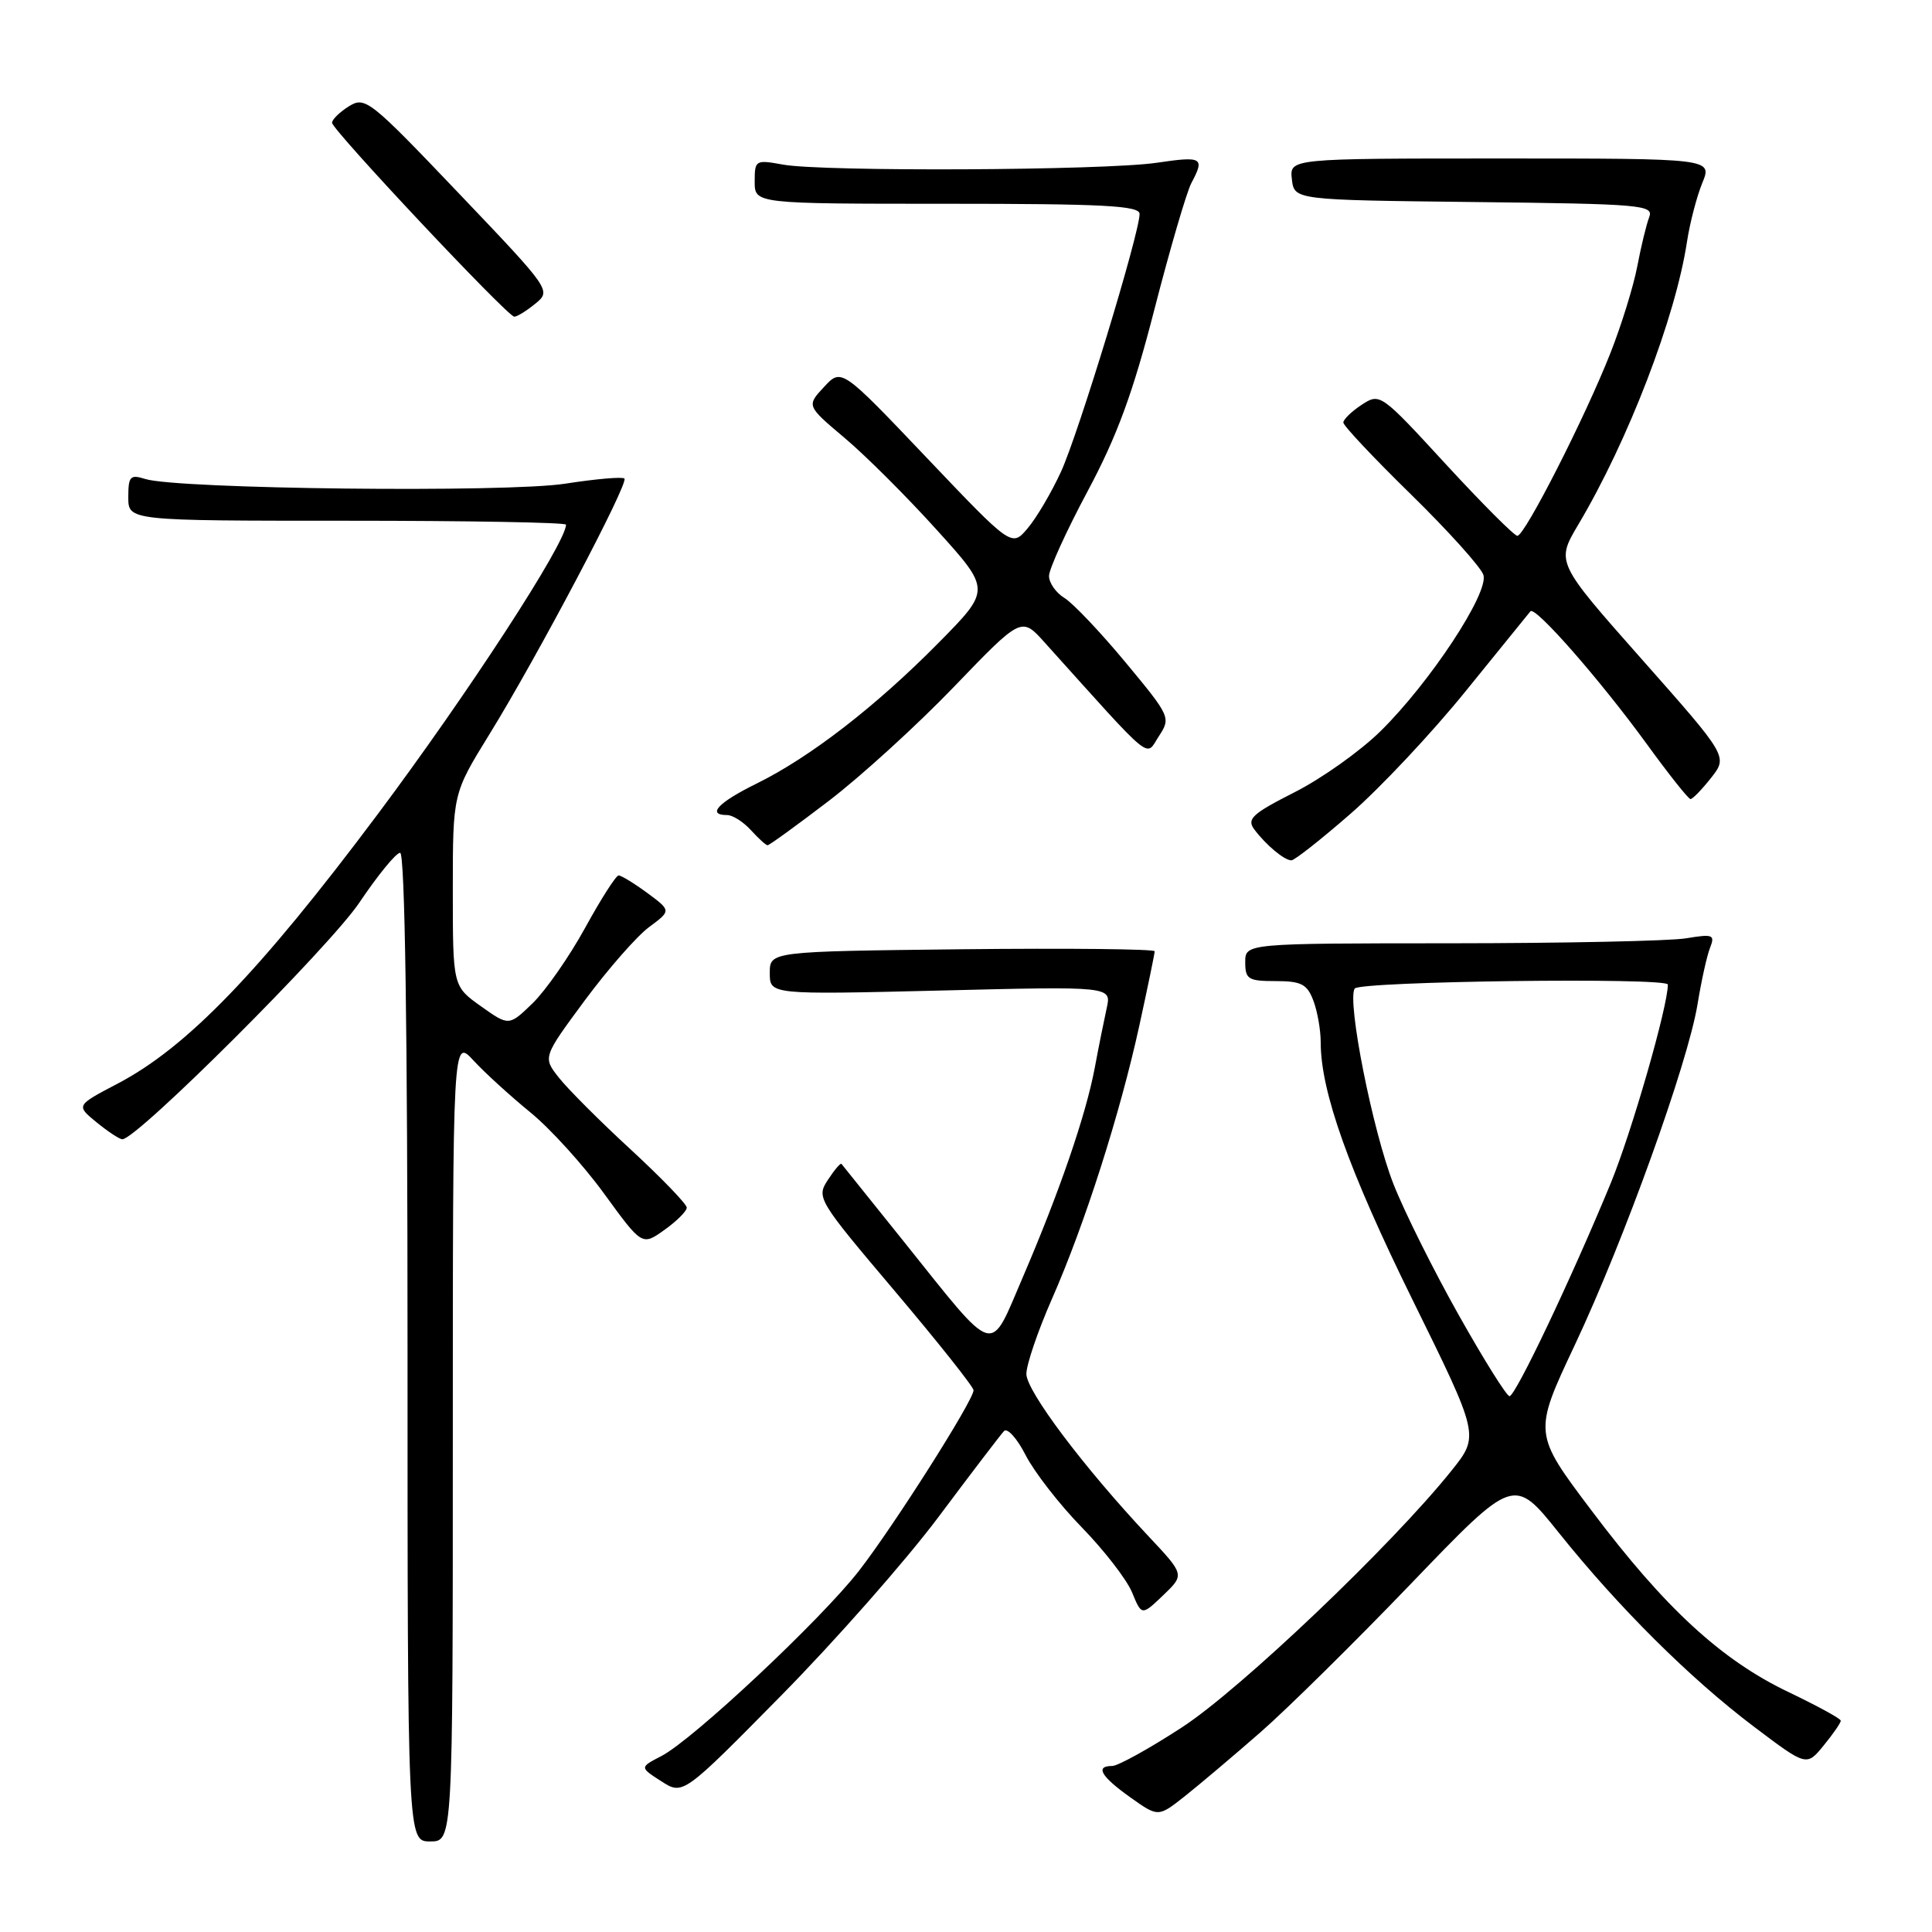 <?xml version="1.0" encoding="UTF-8" standalone="no"?>
<!DOCTYPE svg PUBLIC "-//W3C//DTD SVG 1.1//EN" "http://www.w3.org/Graphics/SVG/1.1/DTD/svg11.dtd" >
<svg xmlns="http://www.w3.org/2000/svg" xmlns:xlink="http://www.w3.org/1999/xlink" version="1.1" viewBox="0 0 256 256">
 <g >
 <path fill="currentColor"
d=" M 60.00 190.78 C 60.00 137.55 60.00 137.55 62.75 140.53 C 64.26 142.17 67.65 145.25 70.27 147.39 C 72.89 149.52 77.30 154.38 80.06 158.18 C 85.08 165.08 85.08 165.08 88.04 162.97 C 89.67 161.81 91.00 160.48 91.00 160.02 C 91.00 159.55 87.66 156.09 83.59 152.33 C 79.51 148.58 75.22 144.28 74.05 142.79 C 71.92 140.09 71.92 140.09 77.50 132.54 C 80.57 128.40 84.40 124.03 86.01 122.84 C 88.94 120.67 88.94 120.67 85.78 118.33 C 84.04 117.05 82.32 116.00 81.97 116.00 C 81.62 116.00 79.63 119.12 77.54 122.93 C 75.45 126.74 72.32 131.23 70.59 132.92 C 67.44 135.97 67.44 135.97 63.72 133.33 C 60.00 130.68 60.00 130.68 60.00 117.92 C 60.00 105.16 60.00 105.16 64.83 97.33 C 71.18 87.05 83.34 64.01 82.74 63.41 C 82.48 63.15 78.95 63.46 74.89 64.09 C 67.13 65.30 23.52 64.81 19.25 63.47 C 17.25 62.84 17.00 63.11 17.00 65.88 C 17.00 69.00 17.00 69.00 46.00 69.00 C 61.95 69.00 75.00 69.23 75.00 69.52 C 75.00 71.94 61.98 91.95 50.01 107.94 C 34.37 128.83 24.74 138.80 15.56 143.60 C 10.07 146.48 10.07 146.48 12.78 148.70 C 14.28 149.93 15.82 150.94 16.20 150.96 C 18.05 151.06 43.66 125.49 47.61 119.61 C 50.05 115.98 52.48 113.00 53.02 113.00 C 53.65 113.00 54.00 136.44 54.00 178.50 C 54.00 244.00 54.00 244.00 57.00 244.00 C 60.00 244.00 60.00 244.00 60.00 190.78 Z  M 167.00 229.55 C 170.57 226.43 179.60 217.52 187.05 209.76 C 200.60 195.66 200.60 195.66 206.54 203.08 C 214.47 212.99 223.99 222.45 232.44 228.82 C 239.38 234.06 239.38 234.06 241.65 231.28 C 242.90 229.75 243.92 228.28 243.91 228.00 C 243.90 227.72 240.77 226.02 236.97 224.20 C 228.09 219.96 220.60 213.07 210.92 200.20 C 203.16 189.91 203.16 189.91 208.68 178.20 C 215.21 164.33 223.64 140.92 224.93 133.08 C 225.43 130.01 226.17 126.64 226.59 125.59 C 227.27 123.85 226.99 123.74 223.42 124.33 C 221.26 124.69 207.24 124.98 192.25 124.99 C 165.00 125.00 165.00 125.00 165.00 127.50 C 165.00 129.75 165.40 130.00 169.02 130.00 C 172.42 130.00 173.20 130.40 174.02 132.57 C 174.56 133.98 175.00 136.47 175.00 138.11 C 175.00 144.65 178.72 155.08 187.17 172.24 C 196.04 190.24 196.04 190.24 192.33 194.87 C 184.46 204.71 164.33 223.87 156.62 228.88 C 152.29 231.70 148.13 234.00 147.37 234.00 C 145.08 234.00 145.86 235.37 149.76 238.15 C 153.47 240.79 153.47 240.79 156.99 238.01 C 158.92 236.48 163.43 232.67 167.00 229.55 Z  M 124.36 201.00 C 128.68 195.22 132.58 190.11 133.03 189.63 C 133.47 189.15 134.77 190.59 135.91 192.83 C 137.06 195.07 140.40 199.37 143.35 202.39 C 146.29 205.41 149.29 209.28 150.00 210.99 C 151.28 214.10 151.28 214.10 154.13 211.38 C 156.97 208.66 156.97 208.66 152.20 203.58 C 143.60 194.42 136.00 184.32 136.00 182.05 C 136.00 180.83 137.52 176.36 139.38 172.13 C 143.74 162.23 148.42 147.56 150.98 135.84 C 152.09 130.76 153.00 126.35 153.00 126.05 C 153.00 125.75 141.53 125.63 127.50 125.78 C 102.00 126.07 102.00 126.07 102.00 128.93 C 102.00 131.80 102.00 131.80 124.65 131.25 C 147.29 130.69 147.29 130.69 146.64 133.60 C 146.29 135.19 145.57 138.75 145.06 141.50 C 143.88 147.77 140.39 157.92 135.51 169.28 C 131.04 179.67 132.18 180.02 119.75 164.50 C 115.34 159.00 111.63 154.37 111.50 154.22 C 111.38 154.06 110.56 155.02 109.70 156.34 C 108.16 158.69 108.34 158.99 118.56 171.07 C 124.30 177.86 129.00 183.77 129.00 184.22 C 129.00 185.55 118.44 202.19 113.82 208.14 C 108.79 214.61 91.81 230.53 87.63 232.69 C 84.75 234.18 84.75 234.18 87.63 236.03 C 90.50 237.87 90.50 237.87 103.50 224.68 C 110.65 217.43 120.04 206.77 124.36 201.00 Z  M 178.95 107.83 C 182.85 104.44 189.72 97.13 194.21 91.58 C 198.70 86.04 202.56 81.28 202.79 81.00 C 203.41 80.26 212.00 90.06 218.15 98.51 C 221.09 102.56 223.72 105.88 224.00 105.88 C 224.28 105.89 225.50 104.62 226.73 103.07 C 228.95 100.24 228.95 100.24 217.56 87.37 C 206.17 74.50 206.17 74.50 209.14 69.50 C 215.75 58.38 222.02 42.05 223.54 32.00 C 223.92 29.52 224.83 26.04 225.56 24.25 C 226.90 21.00 226.90 21.00 198.88 21.00 C 170.87 21.00 170.87 21.00 171.18 23.75 C 171.50 26.50 171.50 26.50 195.35 26.77 C 217.50 27.02 219.15 27.16 218.53 28.77 C 218.16 29.72 217.45 32.65 216.95 35.28 C 216.45 37.91 214.85 43.08 213.39 46.78 C 210.05 55.27 202.04 71.00 201.06 71.00 C 200.65 71.00 196.39 66.73 191.59 61.52 C 182.96 52.13 182.85 52.05 180.44 53.63 C 179.10 54.51 178.00 55.57 178.00 55.99 C 178.00 56.41 182.04 60.70 186.99 65.54 C 191.93 70.38 196.23 75.16 196.56 76.18 C 197.31 78.55 189.50 90.42 182.92 96.89 C 180.25 99.52 175.13 103.16 171.53 104.98 C 165.92 107.83 165.17 108.52 166.20 109.90 C 167.76 111.98 170.18 114.00 171.12 114.00 C 171.53 114.00 175.05 111.23 178.95 107.83 Z  M 109.81 106.13 C 114.04 102.90 121.52 96.09 126.42 90.99 C 135.35 81.71 135.35 81.71 138.42 85.13 C 153.11 101.45 151.74 100.32 153.55 97.56 C 155.16 95.10 155.09 94.94 149.15 87.78 C 145.83 83.78 142.18 79.93 141.05 79.24 C 139.92 78.55 139.00 77.24 139.00 76.32 C 139.00 75.41 141.30 70.35 144.12 65.08 C 148.03 57.76 150.12 52.07 152.98 40.94 C 155.04 32.93 157.24 25.43 157.86 24.26 C 159.67 20.87 159.33 20.67 153.25 21.57 C 146.29 22.59 109.00 22.77 103.75 21.81 C 100.11 21.15 100.00 21.21 100.00 24.06 C 100.00 27.00 100.00 27.00 125.50 27.00 C 146.23 27.00 151.00 27.25 151.00 28.35 C 151.00 30.90 142.89 57.50 140.59 62.50 C 139.33 65.25 137.34 68.62 136.17 70.00 C 134.06 72.50 134.06 72.50 122.78 60.64 C 111.50 48.78 111.50 48.78 109.18 51.28 C 106.87 53.77 106.87 53.77 111.93 58.04 C 114.71 60.38 120.21 65.87 124.14 70.23 C 131.30 78.15 131.30 78.15 124.40 85.14 C 116.08 93.58 107.34 100.34 100.25 103.83 C 95.15 106.34 93.60 108.00 96.35 108.00 C 97.08 108.00 98.50 108.90 99.50 110.00 C 100.50 111.10 101.49 112.00 101.71 112.00 C 101.94 112.00 105.58 109.36 109.81 106.13 Z  M 70.92 40.25 C 73.06 38.50 73.04 38.46 60.77 25.59 C 49.01 13.25 48.38 12.75 46.24 14.08 C 45.01 14.85 44.00 15.83 44.00 16.27 C 44.00 17.20 67.21 41.91 68.14 41.96 C 68.49 41.98 69.74 41.21 70.92 40.25 Z  M 193.29 174.25 C 189.96 168.34 186.07 160.53 184.64 156.89 C 181.89 149.88 178.47 132.66 179.50 130.99 C 180.11 130.02 221.00 129.49 221.00 130.46 C 221.00 133.37 216.19 150.08 213.41 156.83 C 208.24 169.36 200.81 185.00 200.02 185.00 C 199.64 185.00 196.61 180.16 193.29 174.25 Z "/>
</g>
</svg>